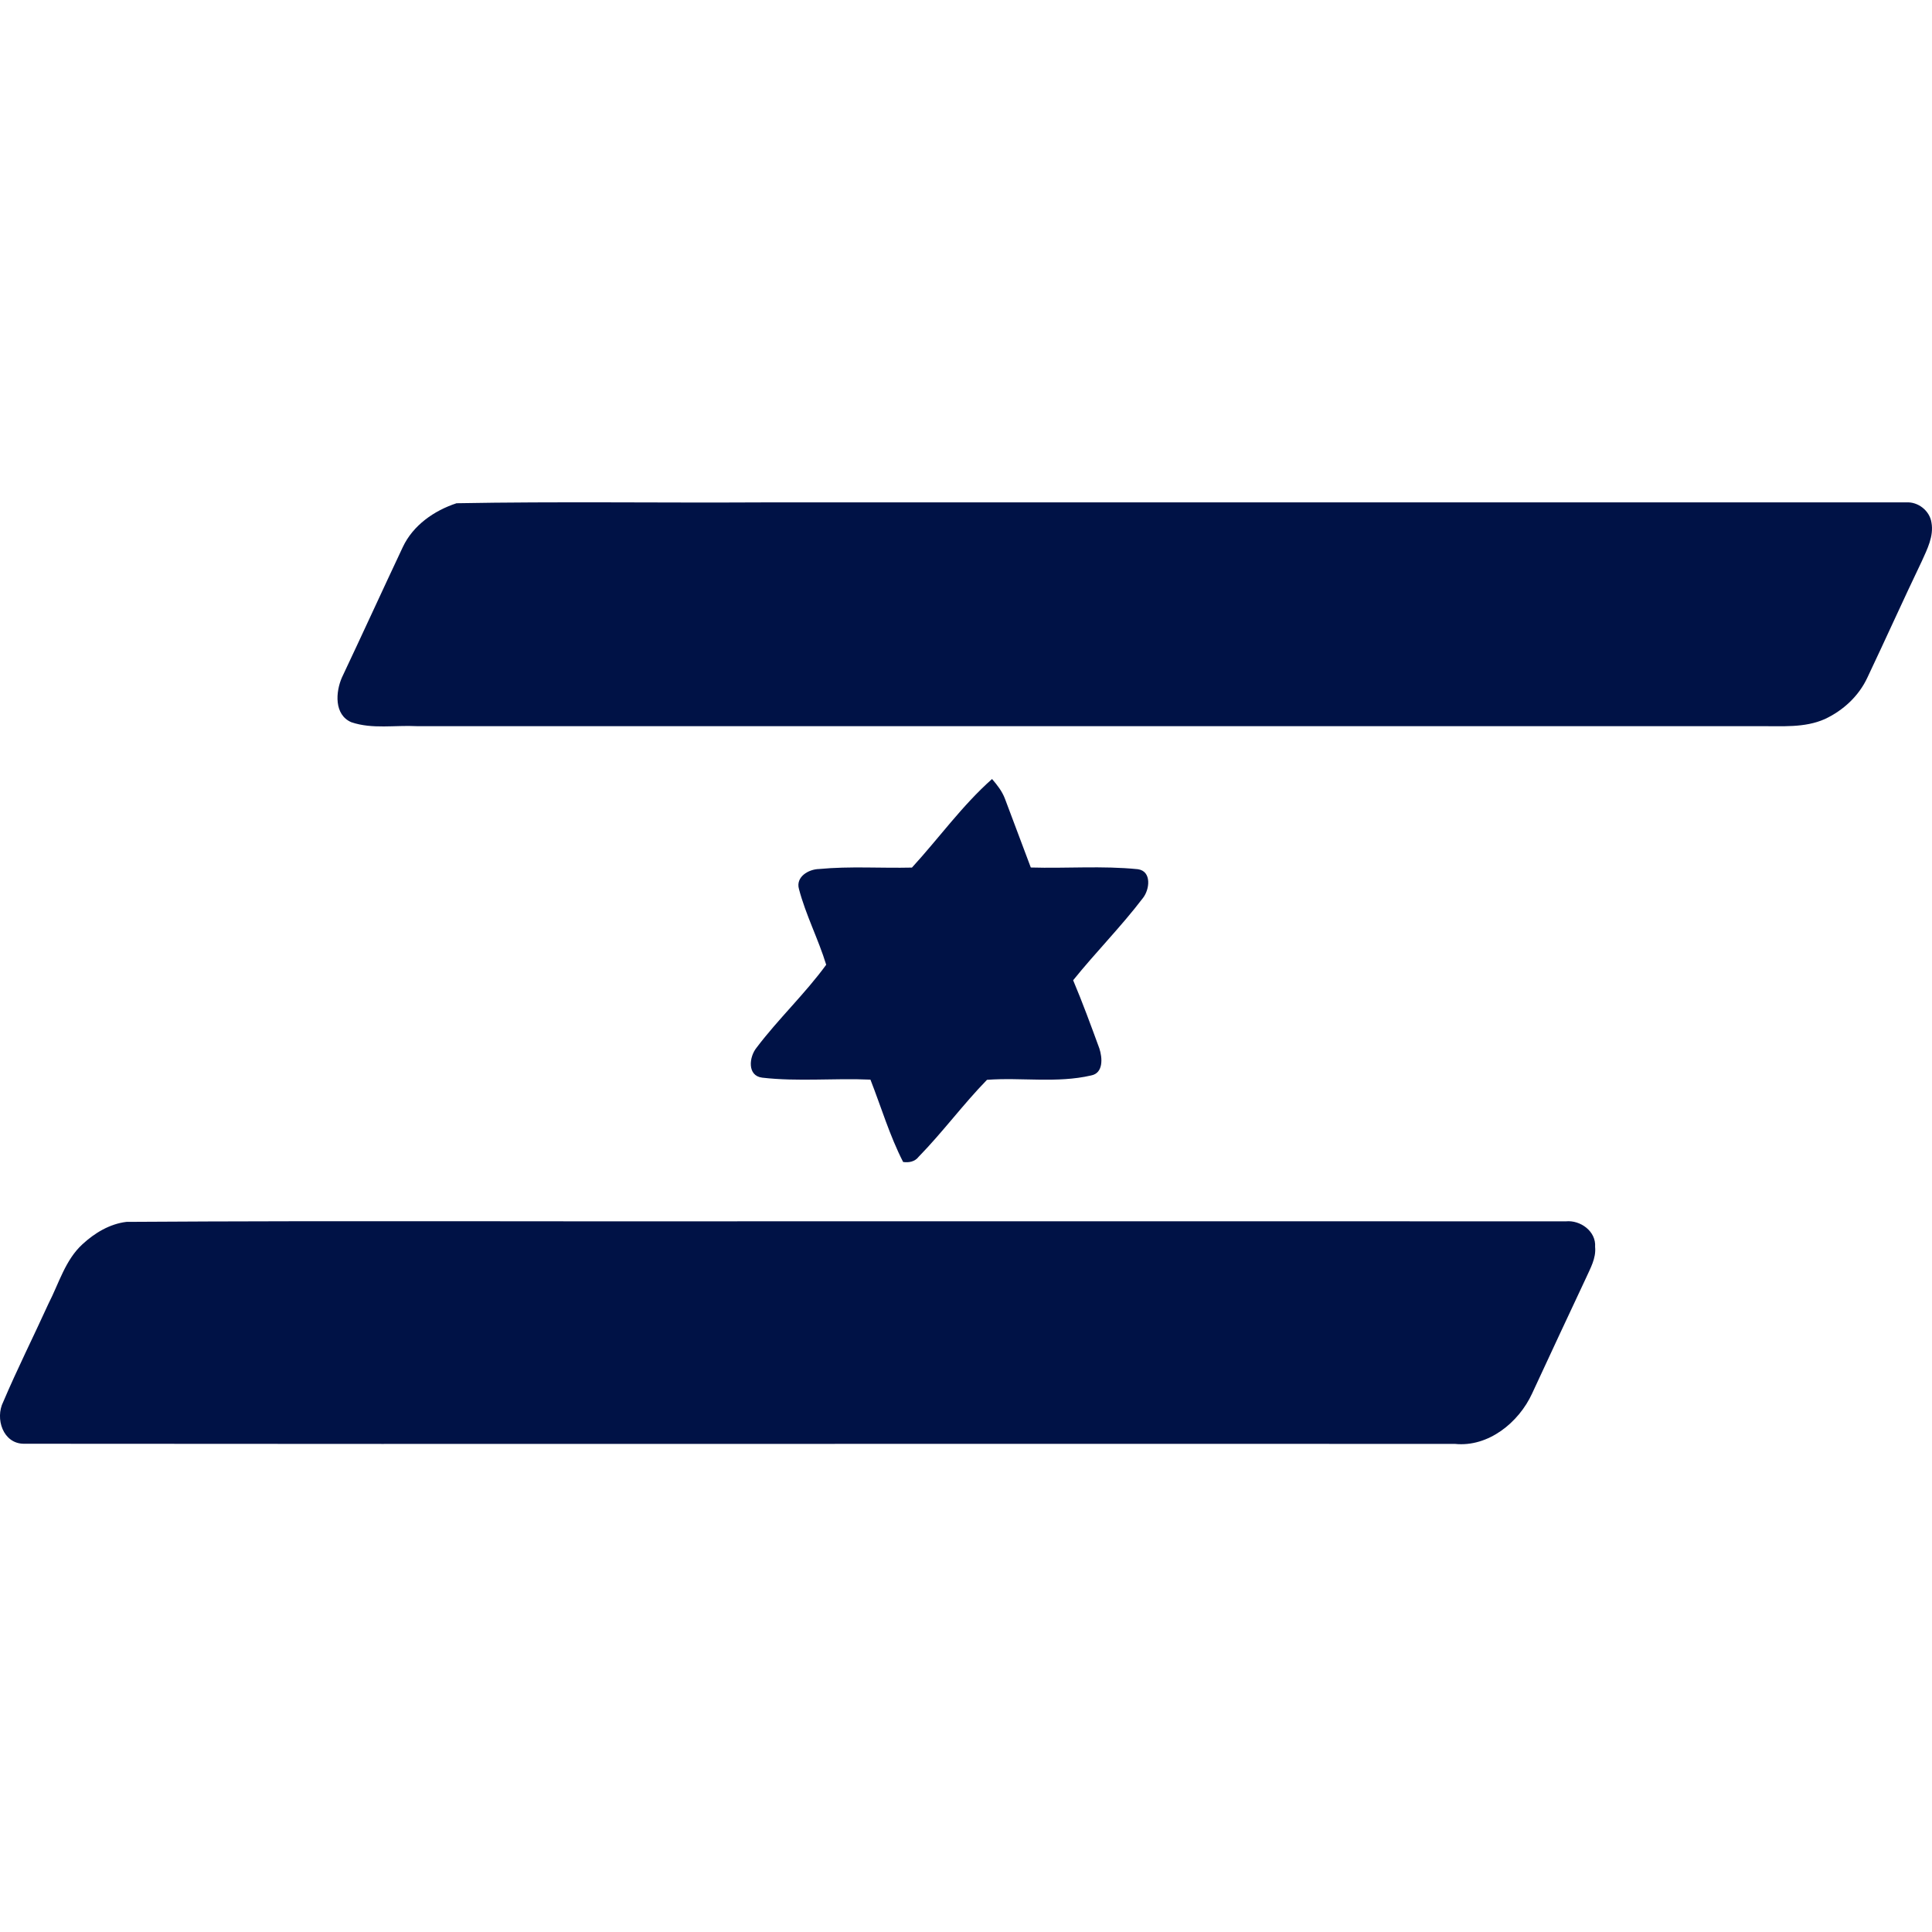 <?xml version="1.0" encoding="utf-8"?>
<!-- Generator: Adobe Illustrator 16.2.1, SVG Export Plug-In . SVG Version: 6.00 Build 0)  -->
<!DOCTYPE svg PUBLIC "-//W3C//DTD SVG 1.1//EN" "http://www.w3.org/Graphics/SVG/1.1/DTD/svg11.dtd">
<svg version="1.1"
	 id="svg2" xmlns:inkscape="http://www.inkscape.org/namespaces/inkscape" xmlns:dc="http://purl.org/dc/elements/1.1/" xmlns:cc="http://creativecommons.org/ns#" xmlns:sodipodi="http://sodipodi.sourceforge.net/DTD/sodipodi-0.dtd" xmlns:rdf="http://www.w3.org/1999/02/22-rdf-syntax-ns#" inkscape:version="0.48.1 " sodipodi:docname="ZZ1.svg" xmlns:svg="http://www.w3.org/2000/svg"
	 xmlns="http://www.w3.org/2000/svg" xmlns:xlink="http://www.w3.org/1999/xlink" x="0px" y="0px" width="50px" height="50px"
	 viewBox="0.5 30.5 50 50" enable-background="new 0.5 30.5 50 50" xml:space="preserve">
<sodipodi:namedview  inkscape:window-maximized="1" inkscape:current-layer="svg2" inkscape:window-height="1004" inkscape:window-x="-8" inkscape:zoom="0.27847449" guidetolerance="10" borderopacity="1" gridtolerance="10" showgrid="false" objecttolerance="10" pagecolor="#ffffff" bordercolor="#666666" inkscape:cy="-190.26831" inkscape:cx="1776.9939" inkscape:window-width="1280" inkscape:pageopacity="0" inkscape:pageshadow="2" inkscape:window-y="-8" fit-margin-left="0" fit-margin-top="0" id="namedview58" fit-margin-bottom="0" fit-margin-right="0">
	</sodipodi:namedview>
<path id="path22" sodipodi:nodetypes="ccccccccccccc" inkscape:connector-curvature="0" fill="#001246" d="M12.315,43.524
	c2.627-0.048,5.262-0.007,7.892-0.022c9.875,0,19.749,0,29.625,0c0.305-0.021,0.608,0.212,0.654,0.522
	c0.064,0.351-0.109,0.688-0.25,1c-0.48,1.001-0.934,2.013-1.407,3.009c-0.222,0.48-0.628,0.855-1.104,1.077
	c-0.524,0.233-1.114,0.178-1.673,0.183c-11.584,0-23.176,0-34.762,0c-0.566-0.03-1.153,0.083-1.698-0.102
	c-0.449-0.194-0.407-0.784-0.243-1.158c0.531-1.123,1.047-2.253,1.576-3.376C11.19,44.094,11.735,43.714,12.315,43.524
	L12.315,43.524z"/>
<path id="path26" sodipodi:nodetypes="ccccccccccccccccccc" inkscape:connector-curvature="0" fill="#001246" d="M24.101,52.953
	c0.695-0.758,1.301-1.608,2.073-2.292c0.132,0.152,0.262,0.318,0.335,0.513c0.222,0.592,0.446,1.183,0.668,1.777
	c0.92,0.027,1.849-0.049,2.771,0.044c0.363,0.051,0.308,0.528,0.127,0.751c-0.563,0.739-1.22,1.4-1.802,2.123
	c0.246,0.583,0.462,1.174,0.679,1.766c0.079,0.24,0.109,0.638-0.215,0.698c-0.883,0.205-1.8,0.046-2.694,0.113
	c-0.619,0.635-1.146,1.354-1.768,1.991c-0.097,0.128-0.254,0.157-0.402,0.135c-0.349-0.68-0.568-1.422-0.846-2.131
	c-0.936-0.042-1.874,0.056-2.801-0.051c-0.395-0.049-0.34-0.538-0.146-0.776c0.562-0.744,1.252-1.392,1.802-2.146
	c-0.203-0.664-0.529-1.288-0.705-1.96c-0.09-0.316,0.25-0.513,0.522-0.518C22.497,52.914,23.299,52.972,24.101,52.953z"/>
<path id="path28" sodipodi:nodetypes="cccccccccccc" inkscape:connector-curvature="0" fill="#001246" d="M3.772,62.122
	c5.629-0.036,11.258-0.004,16.888-0.016c6.789,0.002,13.579-0.002,20.365,0.002c0.375-0.037,0.786,0.259,0.756,0.661
	c0.03,0.296-0.125,0.557-0.24,0.815c-0.467,0.991-0.929,1.987-1.391,2.981c-0.345,0.751-1.133,1.391-1.995,1.303
	c-12.347-0.007-24.693,0.008-37.036-0.004c-0.543,0-0.751-0.654-0.536-1.082c0.365-0.857,0.786-1.696,1.171-2.542
	c0.271-0.526,0.435-1.132,0.88-1.539C2.95,62.409,3.34,62.174,3.772,62.122z"/>
</svg>

